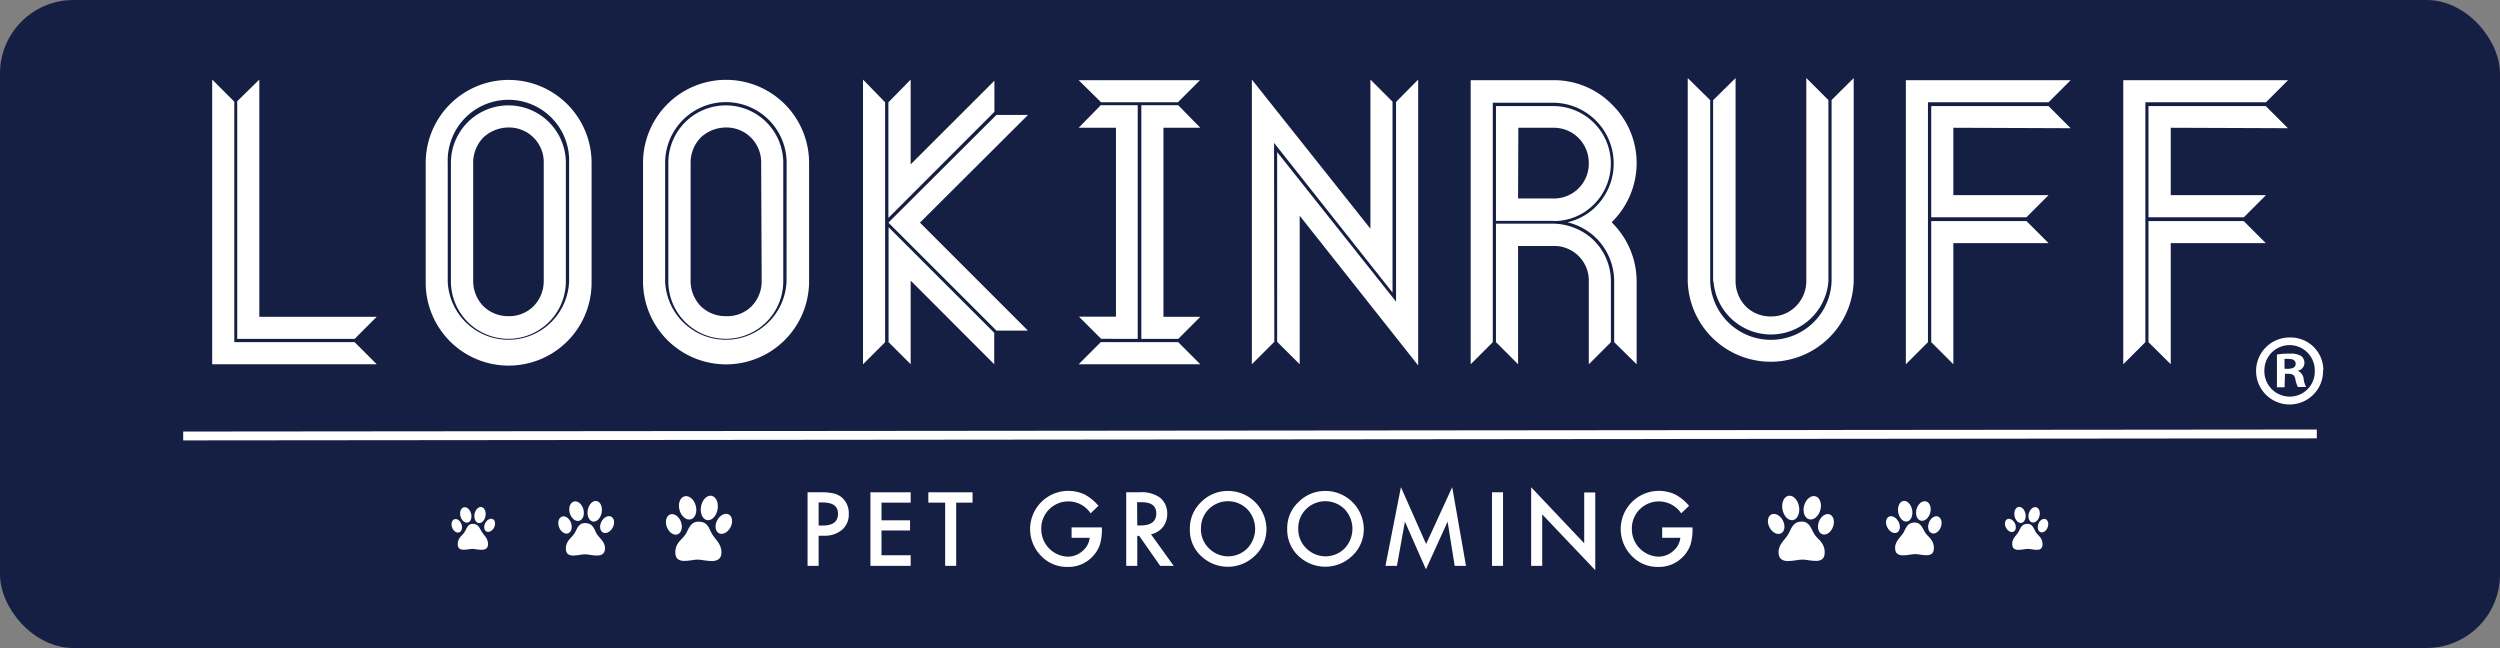 <svg id="Layer_1" data-name="Layer 1" xmlns="http://www.w3.org/2000/svg" viewBox="0 0 282.76 73.29"><rect x="0" y="0" width="282.76" height="73.29" fill="#808080" stroke="none"/><defs><style>.cls-1{fill:#151f44;}.cls-2{fill:#fff;}.cls-3{fill:none;stroke:#fff;stroke-miterlimit:10;}</style></defs><title>lookinRuff_S</title><rect class="cls-1" width="282.76" height="73.29" rx="8.31"/><path class="cls-2" d="M262.75,41.86a3.79,3.79,0,1,1-3.89-3.69H259a3.7,3.7,0,0,1,3.78,3.63Zm-6.64,0a2.88,2.88,0,0,0,2.78,3h.1a2.83,2.83,0,0,0,2.82-2.93,2.85,2.85,0,1,0-5.7-.09.17.17,0,0,0,0,.07Zm2.28,1.94h-.86V40.1A7.49,7.49,0,0,1,259,40a2.26,2.26,0,0,1,1.28.27,1,1,0,0,1,.36.82.93.93,0,0,1-.76.85v0a1.1,1.1,0,0,1,.67.91,3,3,0,0,0,.27.92h-.92a3.26,3.26,0,0,1-.29-.9c-.07-.41-.29-.59-.77-.59h-.4Zm0-2.09h.4c.48,0,.86-.16.86-.54s-.25-.57-.79-.57a1.88,1.88,0,0,0-.47,0Z"/><path class="cls-2" d="M40.11,38.7l2.5,2.5H24V9l2.5,2.5V38.7ZM26.83,11.45,29.33,9V35.83H42.61l-2.5,2.5H26.83Z"/><path class="cls-2" d="M66.91,18.42v13.4a9.38,9.38,0,0,1-18.76.3V18.42a9.38,9.38,0,0,1,18.76,0Zm-2.54,0a6.87,6.87,0,1,0-13.73,0v13.4a6.87,6.87,0,0,0,13.73,0Zm-.37,0v13.4a6.5,6.5,0,0,1-13,0V18.42a6.5,6.5,0,0,1,13,0Zm-2.5,0a3.92,3.92,0,0,0-3.86-4h-.11a4.19,4.19,0,0,0-2.87,1.14,4.08,4.08,0,0,0-1.14,2.83v13.4a4.08,4.08,0,0,0,1.14,2.83,4,4,0,0,0,2.87,1.14,3.89,3.89,0,0,0,2.83-1.14,4.08,4.08,0,0,0,1.14-2.83Z"/><path class="cls-2" d="M91.51,18.42v13.4a9.39,9.39,0,0,1-18.78,0V18.42a9.39,9.39,0,1,1,18.78,0Zm-2.54,0a6.87,6.87,0,0,0-13.74,0v13.4a6.87,6.87,0,0,0,13.73,0Zm-.38,0v13.4a6.5,6.5,0,0,1-13,0V18.42a6.5,6.5,0,0,1,13,0Zm-2.5,0a3.92,3.92,0,0,0-3.86-4h-.11a4.19,4.19,0,0,0-2.87,1.14,4.08,4.08,0,0,0-1.14,2.83v13.4a4.08,4.08,0,0,0,1.14,2.83,4,4,0,0,0,2.87,1.14A3.89,3.89,0,0,0,85,34.65a4.06,4.06,0,0,0,1.15-2.83Z"/><path class="cls-2" d="M100.11,11.57V38.7l-2.5,2.5V9Zm.37,13.08V11.57L103,9v9.59l9.47-9.46v3.52Zm3.57.53,12.21,12.21H112.7L100.48,25.18,112.7,13h3.57Zm8.4,12.46V41.2L103,31.74V41.2l-2.5-2.5v-13Z"/><path class="cls-2" d="M124.54,11.57,122,9.07h13.72l-2.5,2.5Zm0,26.75-2.5-2.5h4.18V14.45H122l2.5-2.55h4.18V38.33Zm8.72.38,2.5,2.5H122l2.5-2.5Zm2.5-24.25h-4.17V35.83h4.17l-2.5,2.5h-4.17V11.9h4.17Z"/><path class="cls-2" d="M144.13,38.66l-2.54,2.54V9L155,25.87V9l2.5,2.5V33.09l-13.4-16.93Zm16.27,2.67L147,24.4V41.2l-2.55-2.54V17.2L157.9,34.12V11.53L160.4,9Z"/><path class="cls-2" d="M182.32,25.18a9.36,9.36,0,0,1,2.79,6.64V41.2l-2.54-2.5V31.82a6.88,6.88,0,0,0-2.34-5.17,7,7,0,0,0-2.95-1.51,6.62,6.62,0,0,0,2.95-1.52,6.88,6.88,0,0,0-4.5-12h-6.89V38.7l-2.5,2.5V9.07h9.38a9.17,9.17,0,0,1,6.6,2.75,9.23,9.23,0,0,1,2.79,6.64,9.36,9.36,0,0,1-2.79,6.64l0,0A0,0,0,0,0,182.32,25.18Zm-6.6-.2H169.2V12h6.52a6.51,6.51,0,0,1,4.18,11.47A6.34,6.34,0,0,1,175.73,25Zm6.48,6.84V38.7l-2.5,2.5V31.82a3.91,3.91,0,0,0-3.86-4H171.7V41.2l-2.5-2.5V25.3h6.52a6.79,6.79,0,0,1,4.18,1.55A6.52,6.52,0,0,1,182.2,31.82Zm-10.5-9.37h4a3.94,3.94,0,0,0,4-3.86.53.53,0,0,0,0-.13,4,4,0,0,0-1.14-2.83,3.93,3.93,0,0,0-2.83-1.18h-4Z"/><path class="cls-2" d="M209.66,8.83v23a9.39,9.39,0,0,1-18.77,0v-23l2.54,2.5v20.5a6.87,6.87,0,0,0,13.73,0V11.31Zm-15.9,23V11.33l2.54-2.5v23a4.13,4.13,0,0,0,1.15,2.82,3.93,3.93,0,0,0,2.83,1.14,3.88,3.88,0,0,0,2.83-1.14,4,4,0,0,0,1.19-2.83v-23l2.5,2.5v20.5a6.52,6.52,0,0,1-13,0Z"/><path class="cls-2" d="M215.56,41.2V9.07H234.2l-2.5,2.5H218.06V38.7Zm5.37-26.75v7.62H231.7l-2.5,2.5H218.43V12H231.7l2.5,2.5Zm0,26.75-2.5-2.5V25H229.2l2.5,2.5H220.93Z"/><path class="cls-2" d="M240.15,41.2V9.07h18.64l-2.5,2.5H242.65V38.7Zm5.37-26.75v7.62h10.77l-2.5,2.5H243V12h13.27l2.5,2.5Zm0,26.75L243,38.7V25h10.77l2.5,2.5H245.52Z"/><line class="cls-3" x1="20.72" y1="49.31" x2="262.04" y2="49.08"/><path class="cls-2" d="M92.59,60.6V64H91.34V55.68h1.42a6.33,6.33,0,0,1,1.57.14,2.17,2.17,0,0,1,1,.55A2.35,2.35,0,0,1,96,58.12a2.26,2.26,0,0,1-.76,1.8,3,3,0,0,1-2.06.67Zm0-1.16h.47c1.15,0,1.72-.44,1.72-1.33s-.59-1.28-1.78-1.28h-.41Z"/><path class="cls-2" d="M103,56.85H99.7v2h3.23V60H99.7V62.8H103V64H98.45V55.68H103Z"/><path class="cls-2" d="M108.15,56.85V64H106.9V56.85H105V55.68h5v1.17Z"/><path class="cls-2" d="M121.2,59.65h3.43v.27a5.83,5.83,0,0,1-.22,1.66,3.67,3.67,0,0,1-.73,1.25,3.73,3.73,0,0,1-2.93,1.29,4,4,0,0,1-3-1.25,4.32,4.32,0,0,1,3.09-7.35,4.39,4.39,0,0,1,1.82.4,5.31,5.31,0,0,1,1.58,1.29l-.89.85a3,3,0,0,0-2.49-1.35,3.06,3.06,0,0,0-3.09,3.13,3.11,3.11,0,0,0,3,3.12,2.49,2.49,0,0,0,1.66-.63,2.26,2.26,0,0,0,.82-1.5H121.2Z"/><path class="cls-2" d="M130.18,60.43,132.75,64h-1.53l-2.37-3.39h-.22V64h-1.25V55.68h1.46a3.64,3.64,0,0,1,2.37.61,2.3,2.3,0,0,1,.81,1.82,2.41,2.41,0,0,1-.5,1.51A2.27,2.27,0,0,1,130.18,60.43Zm-1.55-1H129c1.19,0,1.78-.45,1.78-1.35s-.58-1.28-1.73-1.28h-.44Z"/><path class="cls-2" d="M134.58,59.78a4.07,4.07,0,0,1,1.28-3,4.21,4.21,0,0,1,3.07-1.25,4.34,4.34,0,0,1,4.31,4.31,4.07,4.07,0,0,1-1.29,3,4.37,4.37,0,0,1-6,.14A4,4,0,0,1,134.58,59.78Zm1.25,0a3,3,0,0,0,.92,2.25,3.06,3.06,0,0,0,4.32,0,3.21,3.21,0,0,0,0-4.44,3.09,3.09,0,0,0-4.36,0,3,3,0,0,0-.87,2.21Z"/><path class="cls-2" d="M145.59,59.78a4,4,0,0,1,1.28-3,4.2,4.2,0,0,1,3.07-1.25,4.34,4.34,0,0,1,4.31,4.31,4.1,4.1,0,0,1-1.28,3,4.39,4.39,0,0,1-6,.14A4.06,4.06,0,0,1,145.59,59.78Zm1.25,0a3,3,0,0,0,.92,2.25,3.06,3.06,0,0,0,4.32,0,3.23,3.23,0,0,0,0-4.44,3.09,3.09,0,0,0-4.36,0,3,3,0,0,0-.88,2.21Z"/><path class="cls-2" d="M156.7,64l1.75-8.9,2.85,6.43,2.95-6.43,1.56,8.9h-1.28l-.8-5-2.45,5.39L158.9,59,158,64Z"/><path class="cls-2" d="M170,55.68V64h-1.25V55.68Z"/><path class="cls-2" d="M173.18,64V55.11l6,6.34V55.7h1.25v8.79l-6-6.31V64Z"/><path class="cls-2" d="M188,59.65h3.43v.27a5.83,5.83,0,0,1-.22,1.66,3.52,3.52,0,0,1-.73,1.25,3.73,3.73,0,0,1-2.93,1.29,4,4,0,0,1-3-1.25,4.32,4.32,0,0,1,3.09-7.35,4.39,4.39,0,0,1,1.82.4,5.31,5.31,0,0,1,1.58,1.29l-.89.85a3.05,3.05,0,0,0-5.58,1.78,3.11,3.11,0,0,0,3,3.12,2.49,2.49,0,0,0,1.66-.63,2.22,2.22,0,0,0,.82-1.5H188Z"/><path class="cls-2" d="M55.2,61.54c0,1-1.26.54-1.77.54s-1.66.44-1.66-.53c0-.81.61-1,.84-1.48s.41-.82.85-.82c.63,0,.75.43,1,.85S55.2,60.88,55.2,61.54Z"/><ellipse class="cls-2" cx="51.66" cy="59.47" rx="0.56" ry="0.79" transform="translate(-17.65 22.04) rotate(-20.65)"/><ellipse class="cls-2" cx="54.29" cy="58.25" rx="0.92" ry="0.63" transform="translate(-12.75 101.22) rotate(-79.67)"/><ellipse class="cls-2" cx="55.38" cy="59.42" rx="0.79" ry="0.56" transform="translate(-22.92 81.02) rotate(-62.44)"/><ellipse class="cls-2" cx="52.68" cy="58.24" rx="0.62" ry="0.89" transform="translate(-13.66 16.22) rotate(-15.52)"/><path class="cls-2" d="M68.43,62c0,1.3-1.61.69-2.27.69S64,63.29,64,62.05c0-1,.78-1.25,1.07-1.89s.53-1,1.1-1c.79,0,1,.54,1.25,1.09S68.43,61.2,68.43,62Z"/><ellipse class="cls-2" cx="63.91" cy="59.38" rx="0.72" ry="1.01" transform="translate(-16.84 26.35) rotate(-20.65)"/><ellipse class="cls-2" cx="67.27" cy="57.82" rx="1.18" ry="0.8" transform="translate(-1.68 113.64) rotate(-79.67)"/><ellipse class="cls-2" cx="68.66" cy="59.33" rx="1.01" ry="0.72" transform="translate(-15.7 92.75) rotate(-62.44)"/><ellipse class="cls-2" cx="65.21" cy="57.81" rx="0.8" ry="1.13" transform="translate(-13.09 19.56) rotate(-15.52)"/><path class="cls-2" d="M81.6,62.46c0,1.55-1.92.83-2.7.83s-2.52.67-2.52-.8c0-1.23.92-1.5,1.27-2.25S78.28,59,79,59c1,0,1.15.65,1.48,1.3S81.6,61.46,81.6,62.46Z"/><ellipse class="cls-2" cx="76.22" cy="59.31" rx="0.85" ry="1.2" transform="translate(-16.02 30.69) rotate(-20.65)"/><ellipse class="cls-2" cx="80.23" cy="57.45" rx="1.4" ry="0.95" transform="translate(9.32 126.08) rotate(-79.67)"/><ellipse class="cls-2" cx="81.87" cy="59.24" rx="1.2" ry="0.85" transform="translate(-8.53 104.42) rotate(-62.44)"/><ellipse class="cls-2" cx="77.77" cy="57.44" rx="0.95" ry="1.35" transform="translate(-12.53 22.9) rotate(-15.52)"/><path class="cls-2" d="M228.33,60.1c.22-.42.35-.85,1-.85.45,0,.63.33.86.82s.83.67.83,1.48c0,1-1.1.53-1.66.53s-1.77.47-1.77-.54C227.56,60.88,228.12,60.53,228.33,60.1Z"/><ellipse class="cls-2" cx="231.08" cy="59.45" rx="0.79" ry="0.56" transform="translate(93.95 254.72) rotate(-69.35)"/><ellipse class="cls-2" cx="228.47" cy="58.24" rx="0.63" ry="0.92" transform="translate(-6.74 41.91) rotate(-10.33)"/><ellipse class="cls-2" cx="227.39" cy="59.43" rx="0.56" ry="0.79" transform="translate(-1.7 111.95) rotate(-27.56)"/><ellipse class="cls-2" cx="230.07" cy="58.23" rx="0.89" ry="0.62" transform="translate(112.4 264.33) rotate(-74.48)"/><path class="cls-2" d="M215.32,60.2c.27-.55.44-1.1,1.25-1.1.57,0,.8.42,1.09,1s1.07.86,1.07,1.89c0,1.25-1.41.68-2.12.68s-2.27.61-2.27-.7C214.33,61.2,215,60.75,215.32,60.2Z"/><ellipse class="cls-2" cx="218.84" cy="59.37" rx="1.01" ry="0.72" transform="translate(86.11 243.21) rotate(-69.35)"/><ellipse class="cls-2" cx="215.49" cy="57.82" rx="0.8" ry="1.18" transform="translate(-6.88 39.58) rotate(-10.33)"/><ellipse class="cls-2" cx="214.1" cy="59.34" rx="0.71" ry="1.01" transform="translate(-3.16 105.79) rotate(-27.56)"/><ellipse class="cls-2" cx="217.54" cy="57.8" rx="1.13" ry="0.8" transform="translate(103.64 251.94) rotate(-74.48)"/><path class="cls-2" d="M202.33,60.29c.33-.66.53-1.3,1.48-1.3.67,0,.95.5,1.3,1.25s1.27,1,1.27,2.25c0,1.47-1.67.8-2.52.8s-2.7.72-2.7-.83C201.16,61.46,202,61,202.33,60.29Z"/><ellipse class="cls-2" cx="206.52" cy="59.3" rx="1.2" ry="0.85" transform="translate(78.2 231.64) rotate(-69.35)"/><ellipse class="cls-2" cx="202.54" cy="57.45" rx="0.95" ry="1.4" transform="translate(-7.02 37.25) rotate(-10.33)"/><ellipse class="cls-2" cx="200.89" cy="59.26" rx="0.85" ry="1.2" transform="translate(-4.62 99.67) rotate(-27.56)"/><ellipse class="cls-2" cx="204.98" cy="57.43" rx="1.35" ry="0.95" transform="translate(94.79 239.57) rotate(-74.48)"/></svg>